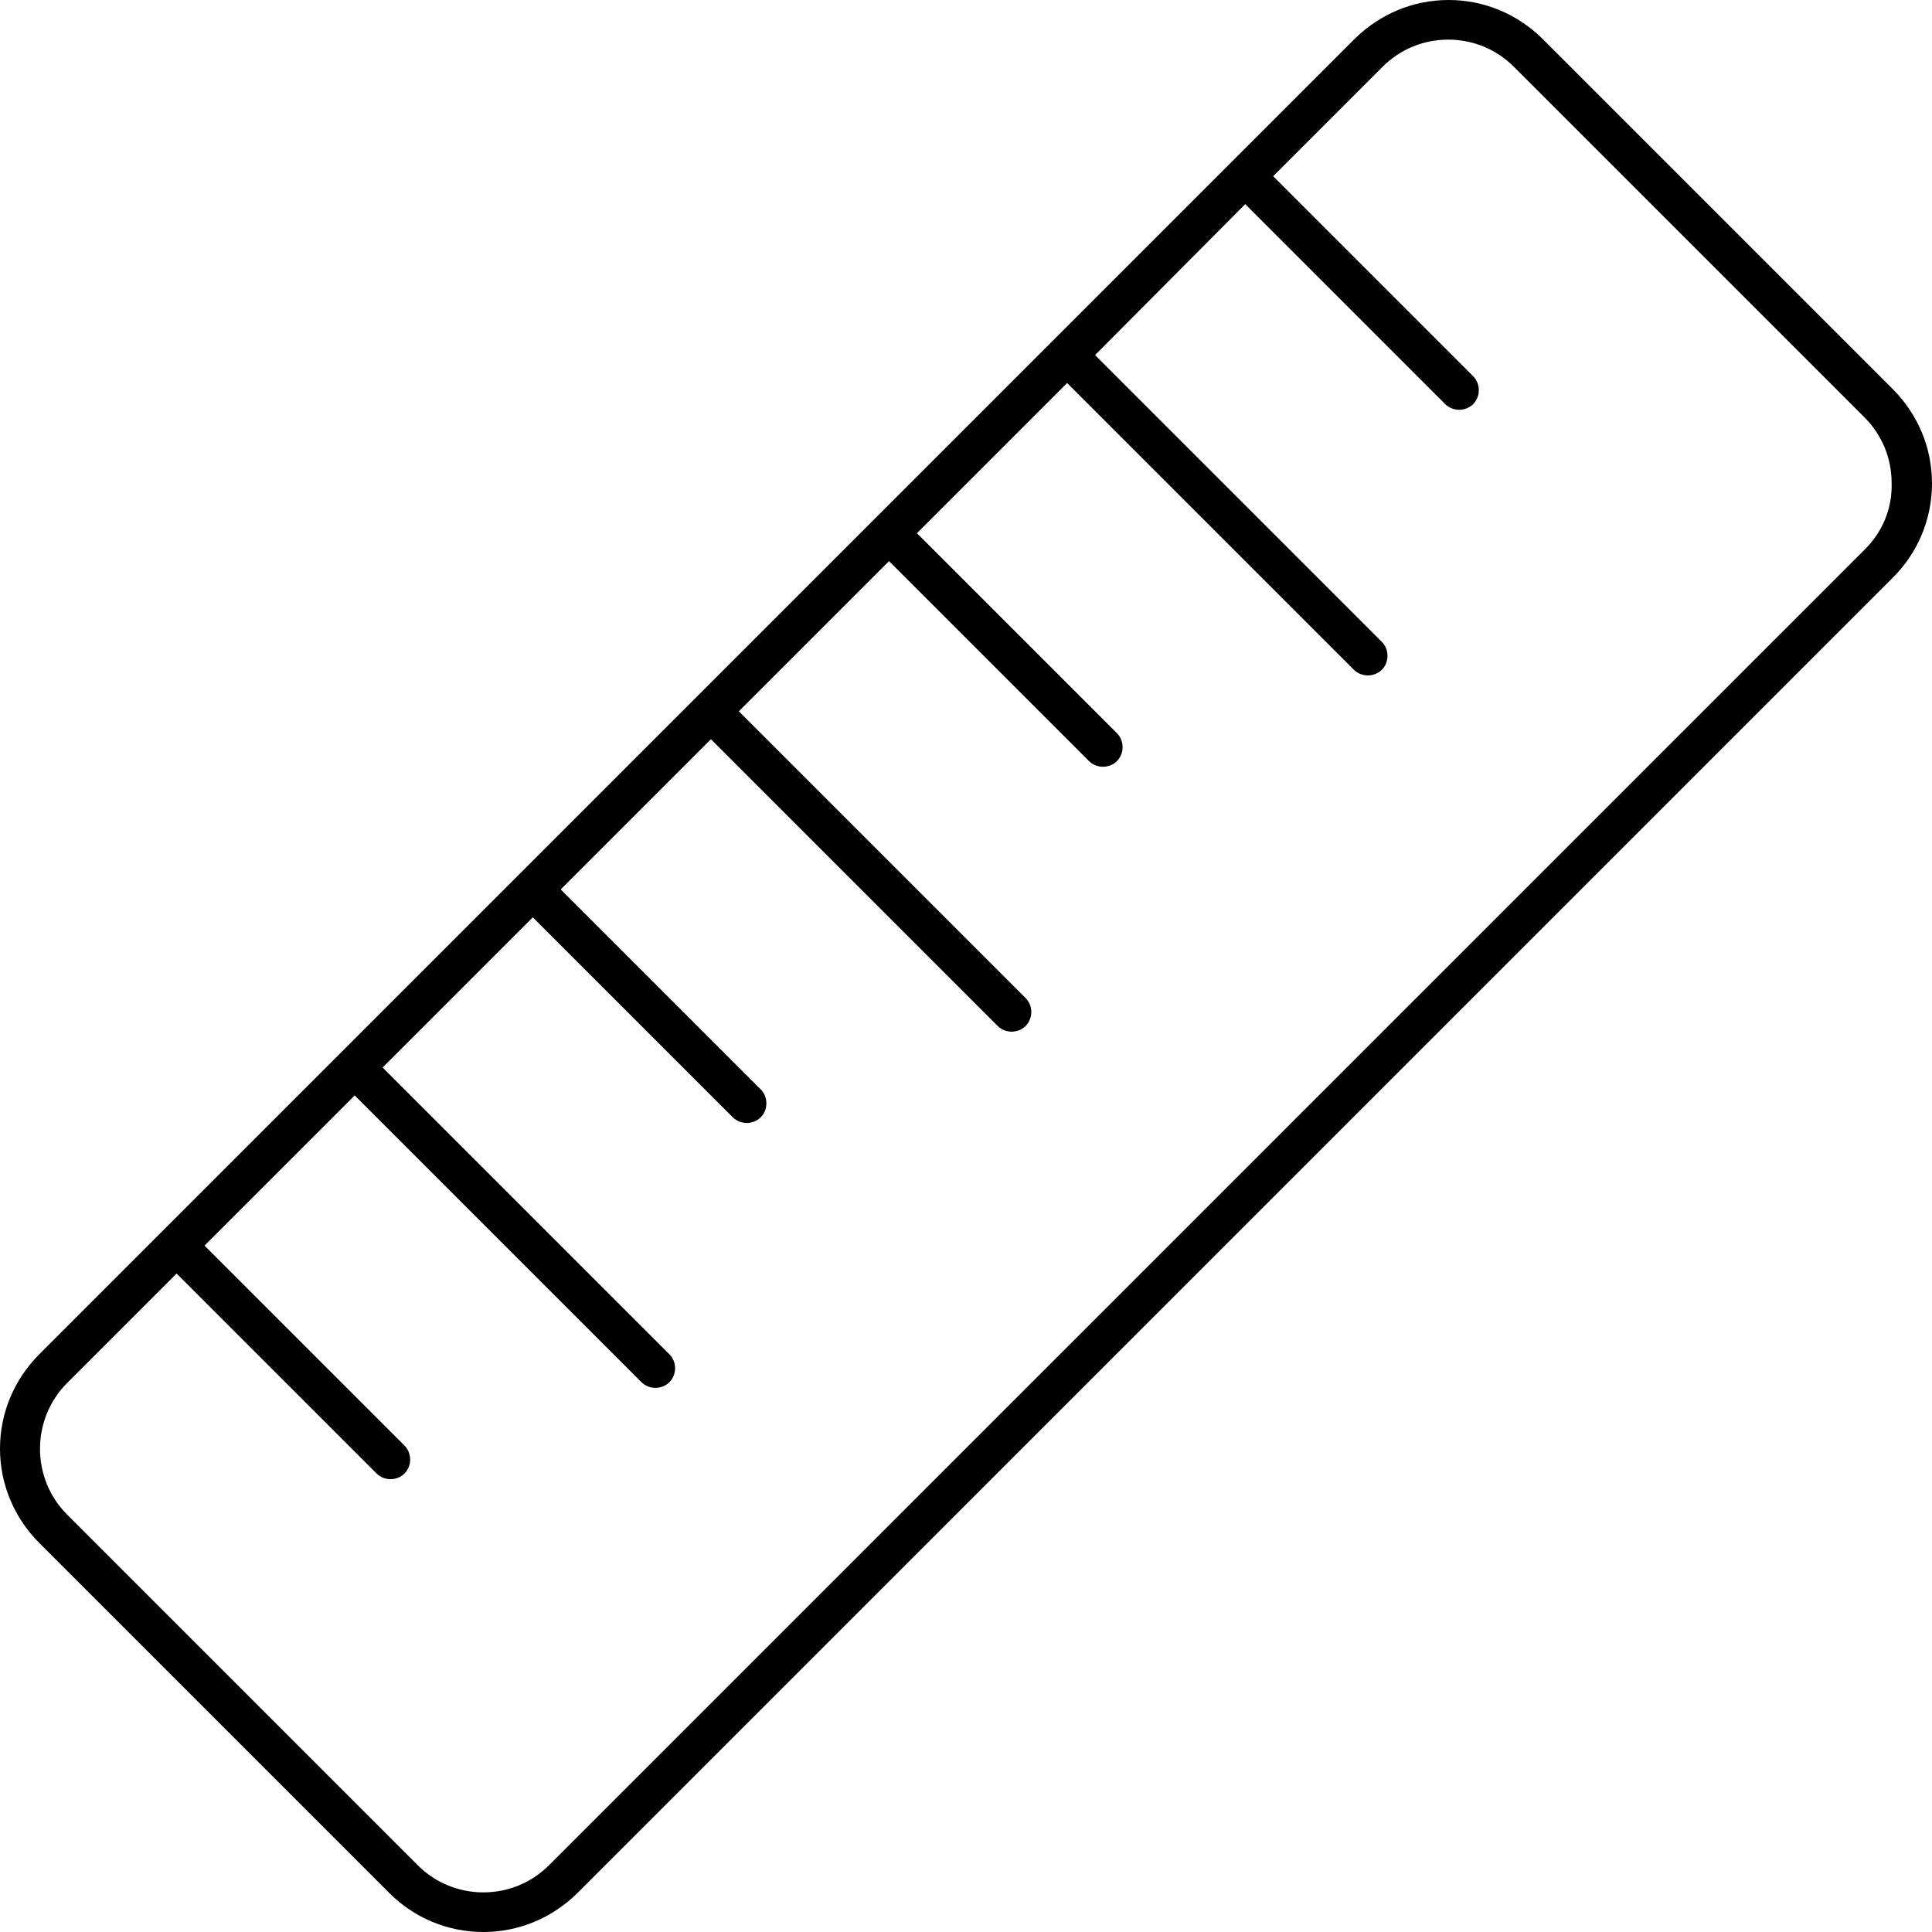 <?xml version="1.0" encoding="utf-8"?>
<!-- Generator: Adobe Illustrator 17.1.0, SVG Export Plug-In . SVG Version: 6.00 Build 0)  -->
<!DOCTYPE svg PUBLIC "-//W3C//DTD SVG 1.1//EN" "http://www.w3.org/Graphics/SVG/1.1/DTD/svg11.dtd">
<svg version="1.1" id="Layer_4" xmlns="http://www.w3.org/2000/svg" xmlns:xlink="http://www.w3.org/1999/xlink" x="0px" y="0px"
	 viewBox="0 0 512 512" enable-background="new 0 0 512 512" xml:space="preserve">
<path d="M501.7,103.2l-92.9-92.9C402.1,3.7,393.3,0,383.9,0c-9.4,0-18.2,3.7-24.9,10.3l-79.9,79.9c0,0,0,0,0,0c0,0,0,0,0,0L10.3,359
	C3.7,365.7,0,374.5,0,383.9c0,9.4,3.7,18.2,10.3,24.9l92.9,92.9c6.6,6.6,15.5,10.3,24.9,10.3c9.4,0,18.2-3.7,24.9-10.3L501.7,153
	c6.6-6.6,10.3-15.5,10.3-24.9S508.3,109.9,501.7,103.2z M494.3,145.5L145.5,494.3c-4.7,4.7-10.9,7.2-17.4,7.2
	c-6.6,0-12.8-2.6-17.4-7.2l-92.9-92.9c-9.6-9.6-9.6-25.3,0-34.9l29-29l53,53c1,1,2.4,1.5,3.7,1.5c1.3,0,2.7-0.5,3.7-1.5
	c2-2,2-5.4,0-7.4l-53-53l39.8-39.8l76,76c1,1,2.4,1.5,3.7,1.5s2.7-0.5,3.7-1.5c2-2,2-5.4,0-7.4l-76-76l39.8-39.8l53,53
	c1,1,2.4,1.5,3.7,1.5s2.7-0.5,3.7-1.5c2-2,2-5.4,0-7.4l-53-53l39.8-39.8l76,76c1,1,2.4,1.5,3.7,1.5s2.7-0.5,3.7-1.5c2-2,2-5.4,0-7.4
	l-76-76l39.8-39.8l53,53c1,1,2.4,1.5,3.7,1.5c1.3,0,2.7-0.5,3.7-1.5c2-2,2-5.4,0-7.4l-53-53l39.8-39.8l76,76c1,1,2.4,1.5,3.7,1.5
	c1.3,0,2.7-0.5,3.7-1.5c2-2,2-5.4,0-7.4l-76-76L330,54.1l53,53c1,1,2.4,1.5,3.7,1.5c1.3,0,2.7-0.5,3.7-1.5c2-2,2-5.4,0-7.4l-53-53
	l29-29c4.7-4.7,10.9-7.2,17.4-7.2c6.6,0,12.8,2.6,17.4,7.2l92.9,92.9c4.7,4.7,7.2,10.9,7.2,17.4
	C501.5,134.7,498.9,140.9,494.3,145.5z"/>
</svg>
